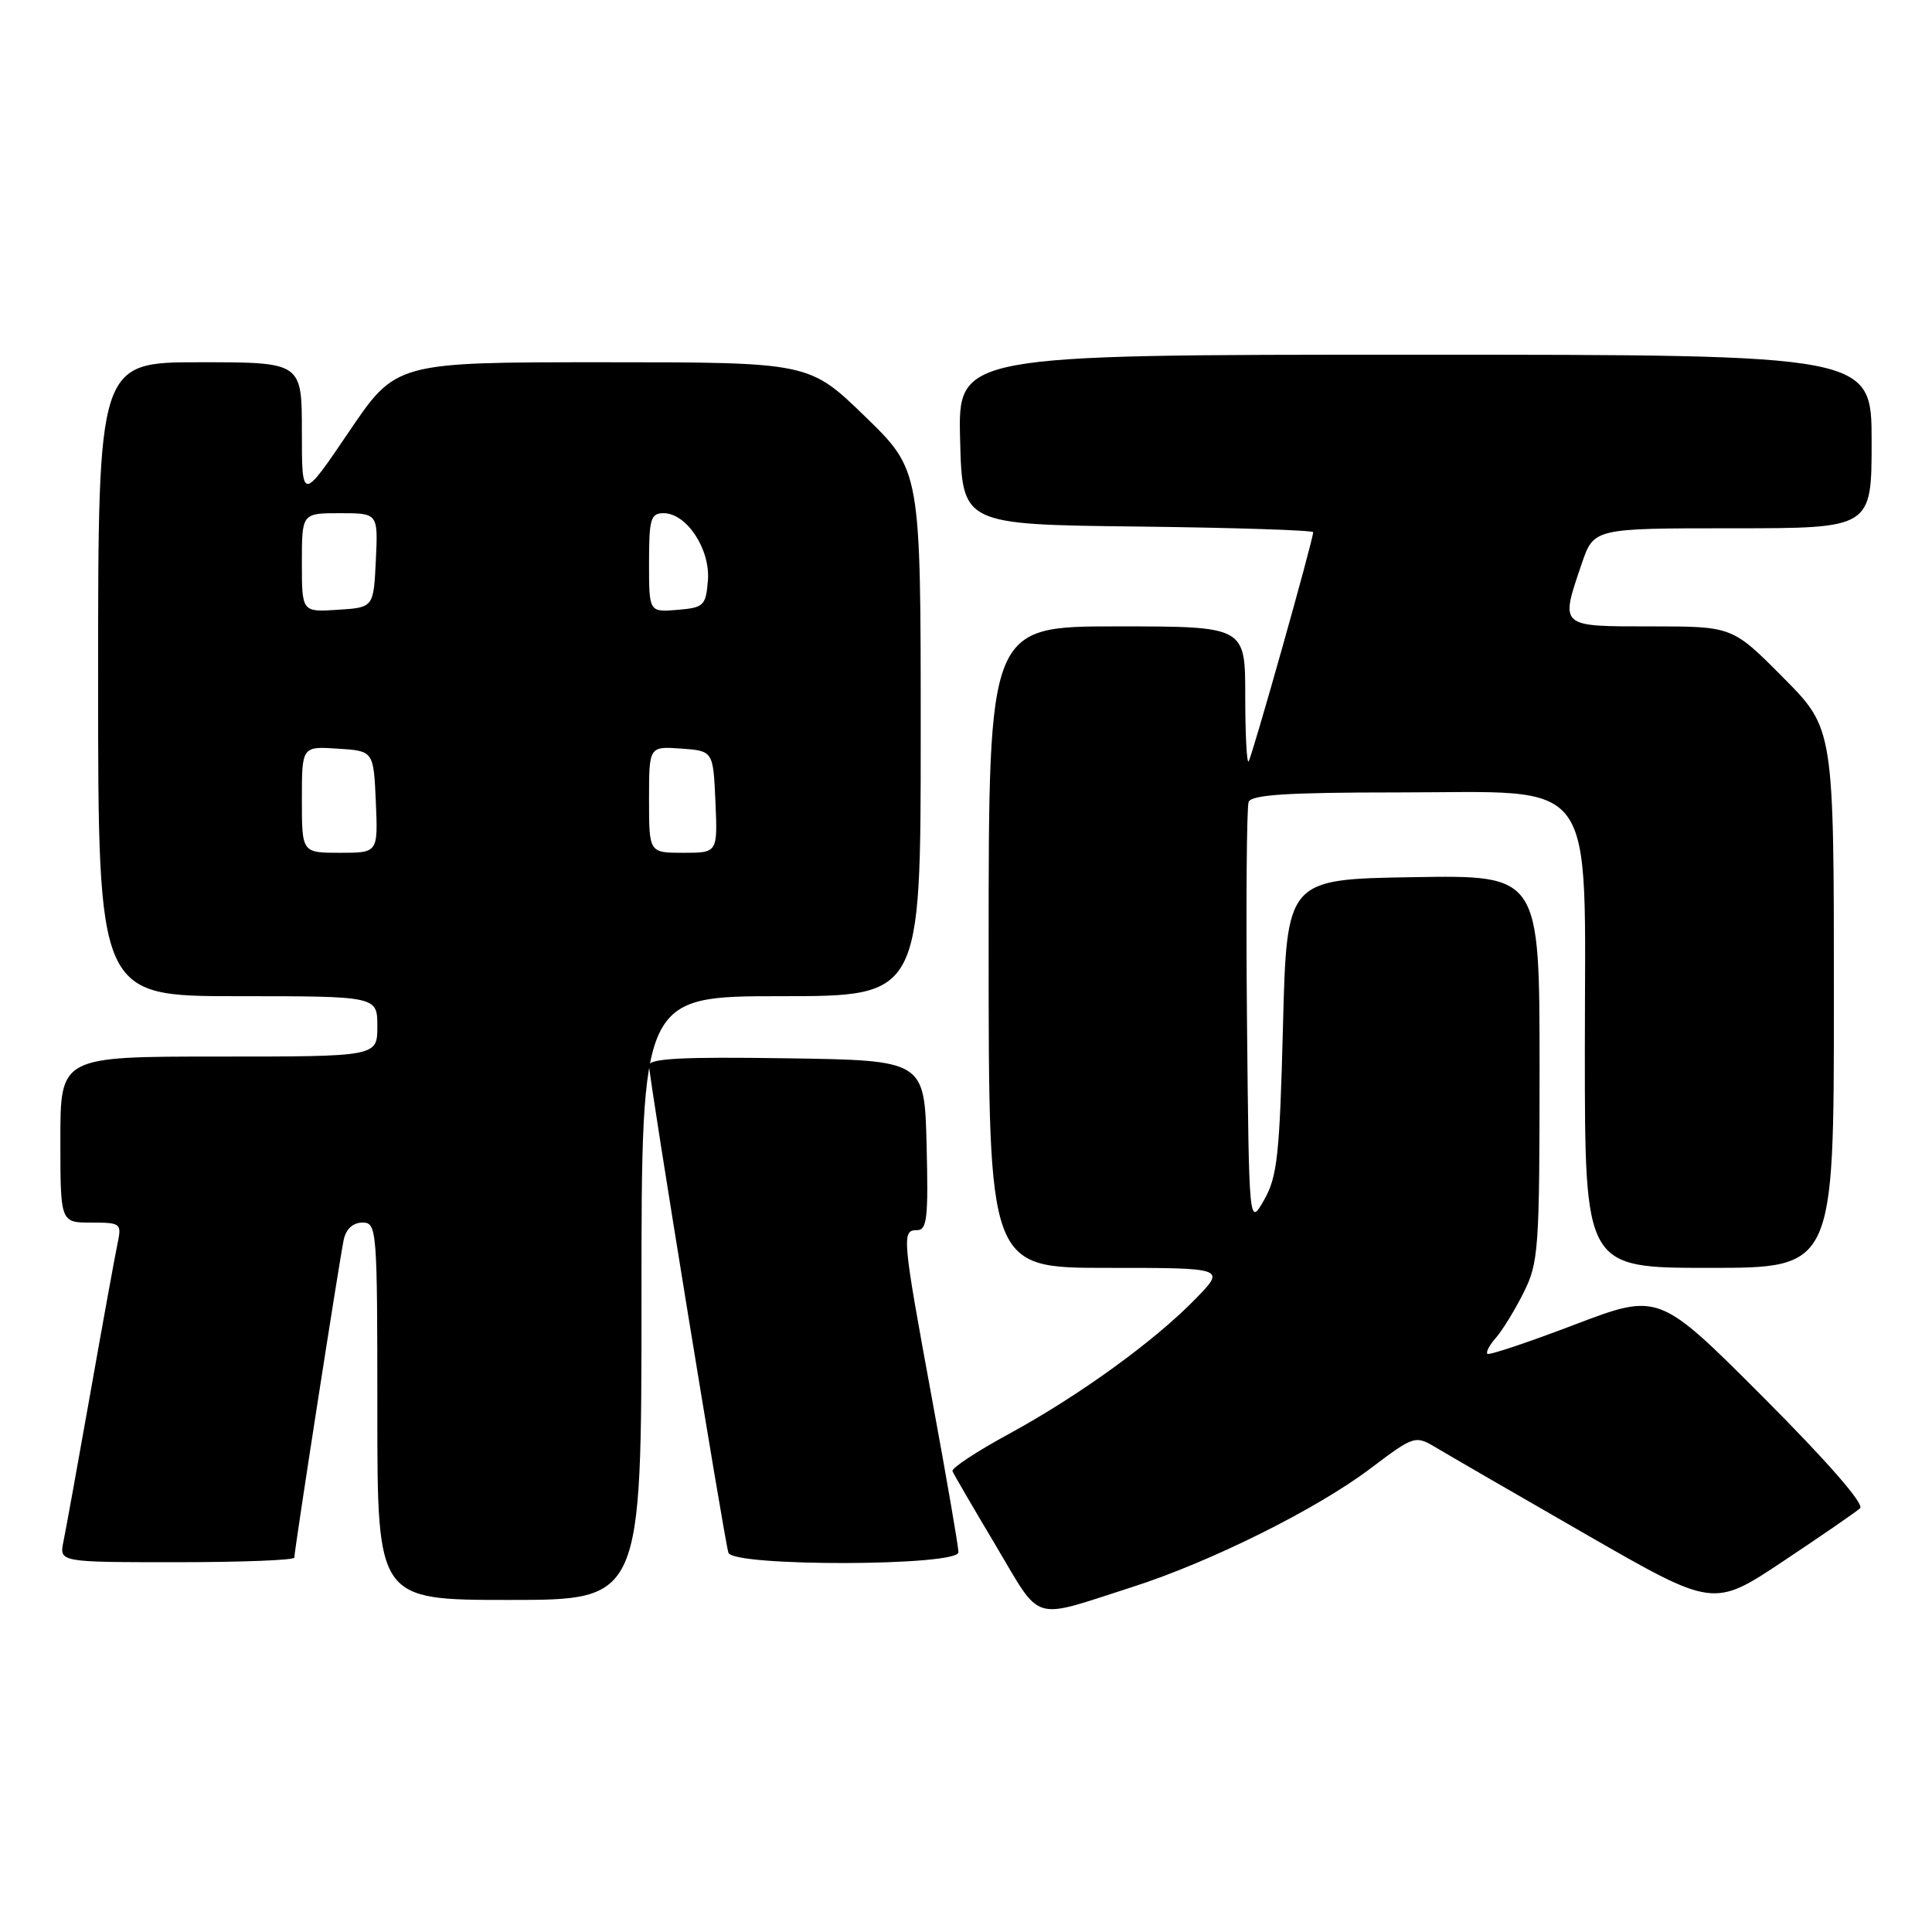 <?xml version="1.0" encoding="UTF-8" standalone="no"?>
<!DOCTYPE svg PUBLIC "-//W3C//DTD SVG 1.1//EN" "http://www.w3.org/Graphics/SVG/1.1/DTD/svg11.dtd" >
<svg xmlns="http://www.w3.org/2000/svg" xmlns:xlink="http://www.w3.org/1999/xlink" version="1.1" viewBox="0 0 256 256">
 <g >
 <path fill="currentColor"
d=" M 150.00 210.30 C 160.34 206.99 174.33 200.04 181.50 194.65 C 187.49 190.14 187.49 190.14 190.50 191.94 C 192.15 192.93 201.05 198.08 210.27 203.38 C 227.05 213.02 227.05 213.02 236.27 206.88 C 241.35 203.50 245.94 200.34 246.47 199.85 C 247.06 199.30 242.13 193.65 233.62 185.12 C 219.80 171.28 219.80 171.28 208.65 175.52 C 202.52 177.86 197.32 179.60 197.09 179.39 C 196.86 179.18 197.37 178.22 198.22 177.26 C 199.07 176.29 200.72 173.61 201.88 171.29 C 203.87 167.33 204.00 165.56 204.00 141.52 C 204.00 115.95 204.00 115.95 187.25 116.23 C 170.50 116.50 170.50 116.50 170.00 136.00 C 169.56 153.10 169.25 155.93 167.50 159.00 C 165.50 162.50 165.50 162.50 165.23 135.01 C 165.09 119.90 165.19 106.96 165.45 106.26 C 165.82 105.31 170.59 105.00 185.16 105.00 C 212.11 105.00 210.00 102.09 210.00 139.19 C 210.00 168.00 210.00 168.00 226.50 168.00 C 243.00 168.00 243.00 168.00 243.00 132.28 C 243.00 96.55 243.00 96.55 236.28 89.78 C 229.55 83.00 229.55 83.00 218.78 83.00 C 206.54 83.00 206.71 83.15 209.59 74.68 C 211.19 70.00 211.19 70.00 229.59 70.00 C 248.00 70.00 248.00 70.00 248.00 58.50 C 248.00 47.00 248.00 47.00 187.47 47.00 C 126.93 47.00 126.93 47.00 127.22 58.25 C 127.50 69.50 127.50 69.50 150.75 69.77 C 163.54 69.92 174.00 70.26 174.00 70.52 C 174.00 71.56 165.84 100.49 165.44 100.90 C 165.20 101.14 165.00 97.21 165.00 92.17 C 165.00 83.00 165.00 83.00 148.00 83.00 C 131.00 83.00 131.00 83.00 131.00 125.50 C 131.00 168.00 131.00 168.00 146.70 168.00 C 162.41 168.00 162.41 168.00 158.45 172.07 C 153.01 177.68 143.01 184.92 133.71 189.99 C 129.42 192.32 126.04 194.55 126.21 194.94 C 126.37 195.34 128.95 199.77 131.95 204.80 C 138.12 215.15 136.46 214.64 150.00 210.30 Z  M 85.00 172.00 C 85.00 132.00 85.00 132.00 103.50 132.00 C 122.00 132.00 122.00 132.00 122.00 97.17 C 122.00 62.34 122.00 62.34 114.61 55.17 C 107.21 48.00 107.21 48.00 79.84 48.00 C 52.47 48.00 52.47 48.00 46.24 57.21 C 40.00 66.42 40.00 66.42 40.00 57.21 C 40.00 48.00 40.00 48.00 26.50 48.00 C 13.00 48.00 13.00 48.00 13.00 90.00 C 13.00 132.00 13.00 132.00 31.50 132.00 C 50.00 132.00 50.00 132.00 50.00 136.00 C 50.00 140.00 50.00 140.00 29.00 140.00 C 8.00 140.00 8.00 140.00 8.00 151.00 C 8.00 162.00 8.00 162.00 12.08 162.00 C 16.00 162.00 16.14 162.10 15.58 164.75 C 15.26 166.26 13.64 175.15 11.99 184.50 C 10.33 193.85 8.72 202.74 8.41 204.25 C 7.84 207.00 7.84 207.00 23.42 207.00 C 31.99 207.00 39.00 206.73 39.00 206.39 C 39.00 205.42 45.01 166.74 45.55 164.25 C 45.86 162.84 46.78 162.00 48.02 162.00 C 49.94 162.00 50.00 162.75 50.00 187.00 C 50.00 212.00 50.00 212.00 67.50 212.00 C 85.00 212.00 85.00 212.00 85.00 172.00 Z  M 127.00 205.68 C 127.00 204.96 125.43 195.85 123.51 185.43 C 119.52 163.77 119.46 163.00 121.53 163.00 C 122.84 163.00 123.02 161.31 122.78 151.75 C 122.50 140.50 122.50 140.50 104.25 140.23 C 90.38 140.02 86.00 140.25 86.00 141.18 C 86.00 142.84 95.99 204.17 96.52 205.75 C 97.14 207.61 127.00 207.54 127.00 205.68 Z  M 40.00 105.95 C 40.00 98.89 40.00 98.89 44.75 99.20 C 49.50 99.50 49.50 99.50 49.80 106.25 C 50.09 113.00 50.09 113.00 45.05 113.00 C 40.00 113.00 40.00 113.00 40.00 105.95 Z  M 86.00 105.94 C 86.00 98.89 86.00 98.89 90.25 99.19 C 94.50 99.50 94.50 99.50 94.80 106.25 C 95.09 113.00 95.09 113.00 90.55 113.00 C 86.00 113.00 86.00 113.00 86.00 105.94 Z  M 40.00 74.55 C 40.00 68.00 40.00 68.00 45.05 68.00 C 50.10 68.00 50.10 68.00 49.80 74.25 C 49.50 80.50 49.50 80.50 44.75 80.80 C 40.00 81.11 40.00 81.11 40.00 74.55 Z  M 86.00 74.56 C 86.00 68.75 86.22 68.00 87.93 68.00 C 90.99 68.00 94.15 72.81 93.80 76.95 C 93.52 80.27 93.26 80.52 89.75 80.81 C 86.00 81.12 86.00 81.12 86.00 74.56 Z "/>
</g>
</svg>